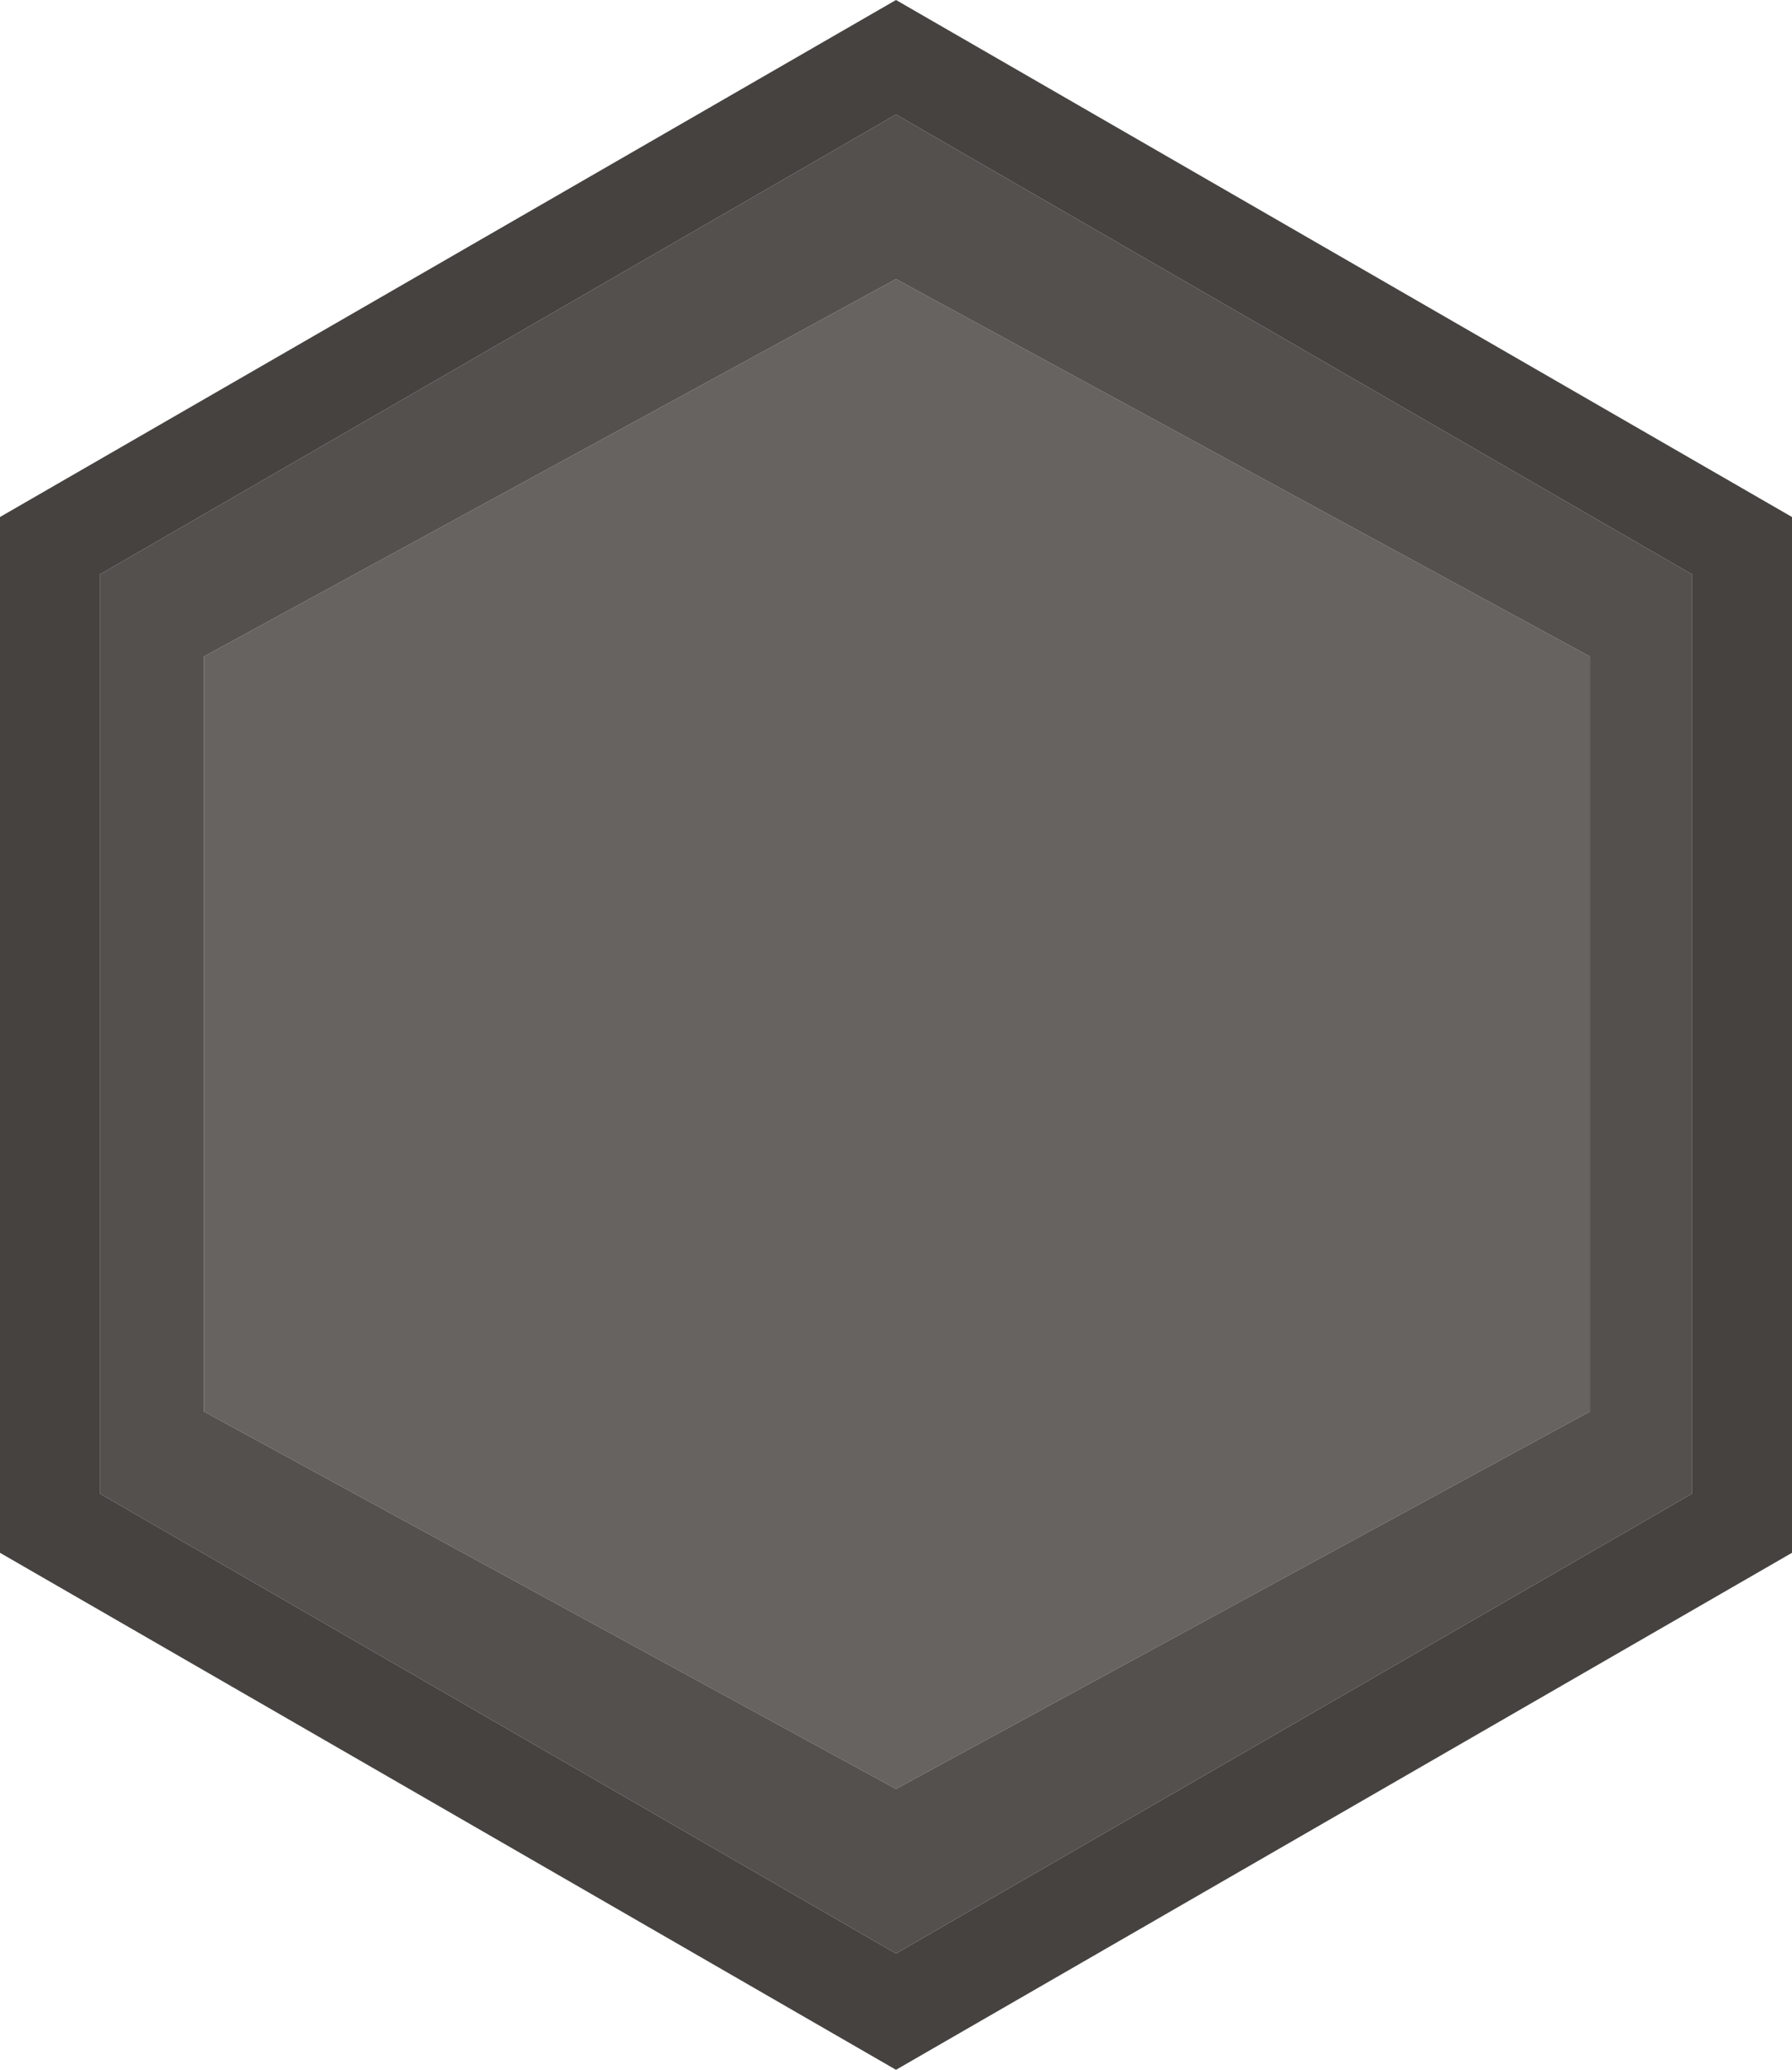 <?xml version="1.0" encoding="UTF-8" standalone="no"?>
<svg xmlns:xlink="http://www.w3.org/1999/xlink" height="57.85px" width="50.1px" xmlns="http://www.w3.org/2000/svg">
  <g transform="matrix(1.0, 0.0, 0.0, 1.0, 25.05, 28.9)">
    <path d="M0.0 -21.1 L19.4 -10.55 19.4 10.55 0.0 21.1 -19.35 10.55 -19.35 -10.55 0.0 -21.1" fill="#666360" fill-rule="evenodd" stroke="none"/>
    <path d="M0.0 -25.7 L22.25 -12.85 22.25 12.85 0.0 25.7 -22.25 12.85 -22.25 -12.85 0.0 -25.7 M0.0 -21.1 L-19.35 -10.55 -19.35 10.55 0.0 21.1 19.4 10.55 19.4 -10.55 0.0 -21.1" fill="#54504e" fill-rule="evenodd" stroke="none"/>
    <path d="M0.0 -25.7 L-22.25 -12.85 -22.25 12.85 0.0 25.7 22.25 12.85 22.25 -12.85 0.0 -25.7 M0.0 -28.9 L25.05 -14.45 25.05 14.5 0.0 28.95 -25.05 14.5 -25.05 -14.45 0.0 -28.9" fill="#454240" fill-rule="evenodd" stroke="none"/>
  </g>
</svg>
